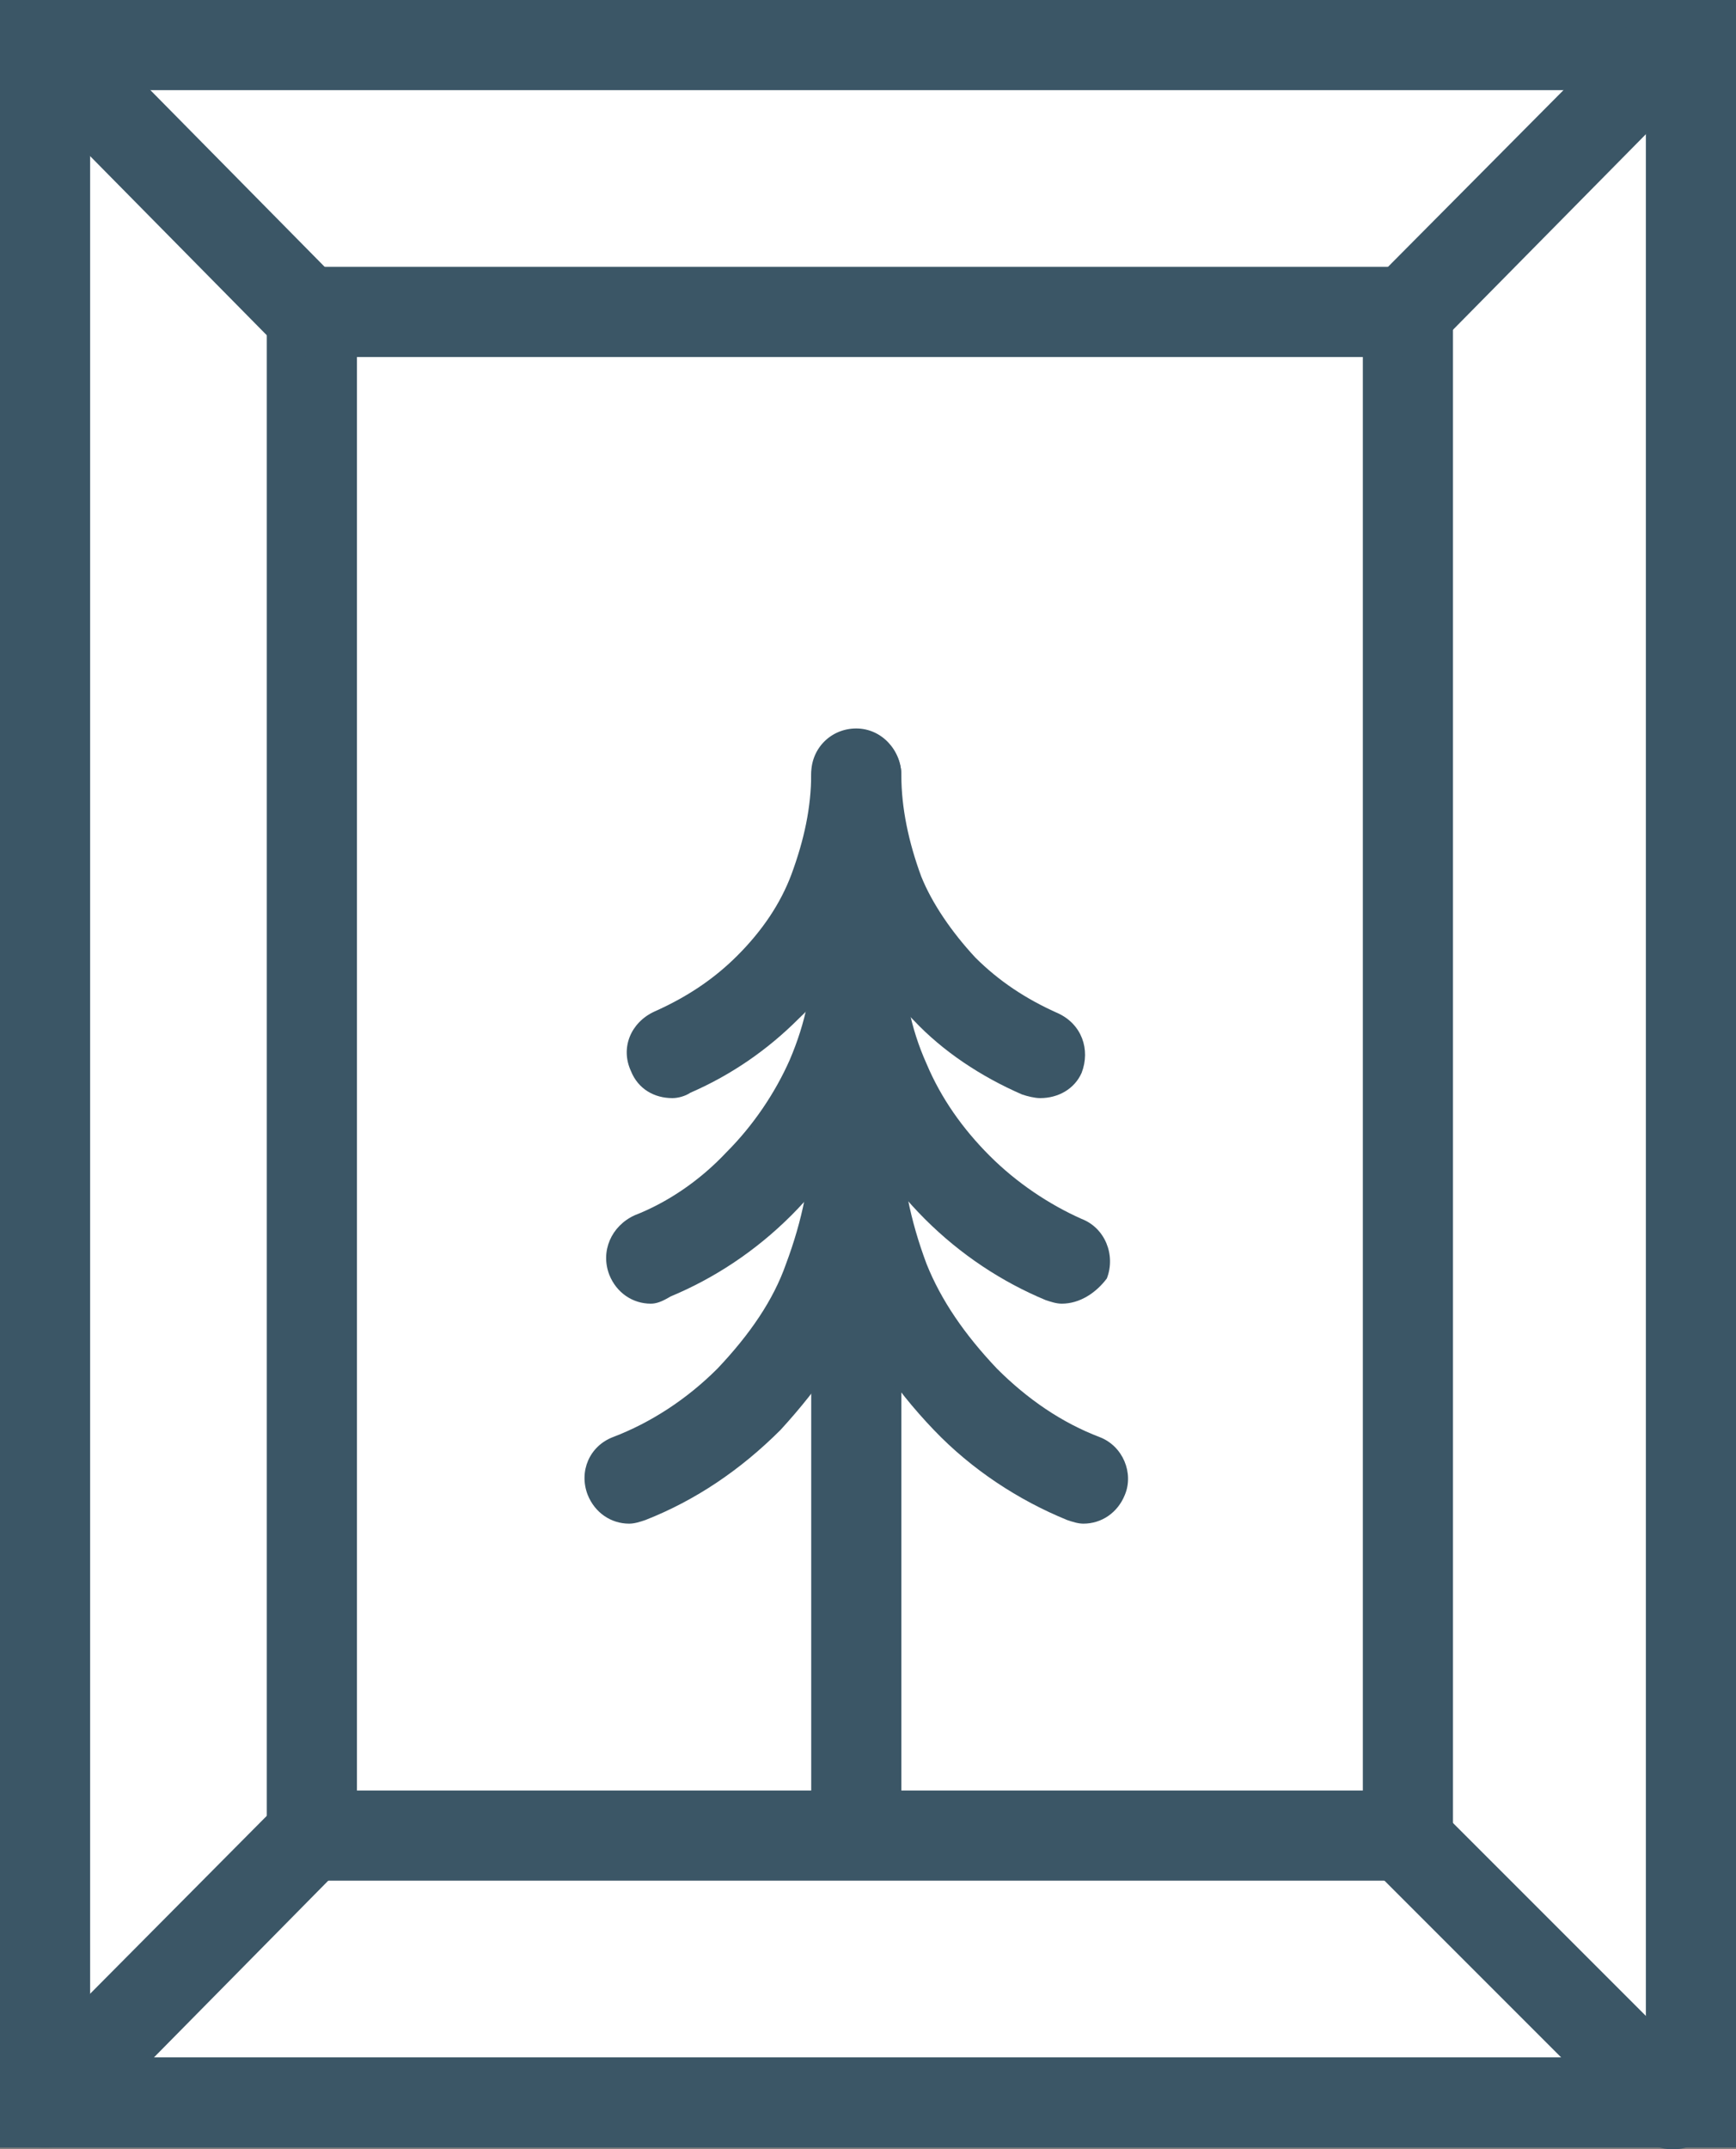 <?xml version="1.0" encoding="utf-8"?>
<!-- Generator: Adobe Illustrator 19.2.1, SVG Export Plug-In . SVG Version: 6.00 Build 0)  -->
<svg version="1.1" id="Layer_1" xmlns="http://www.w3.org/2000/svg" xmlns:xlink="http://www.w3.org/1999/xlink" x="0px" y="0px"
	 viewBox="0 0 96.3 119.2" style="enable-background:new 0 0 96.3 119.2;" xml:space="preserve">
<rect x="0" y="0" width="96.3" height="119.2" fill="#808080" stroke="none"/>
<style type="text/css">
	.st0{fill:#FFFFFF;}
	.st1{fill:#3B5666;}
</style>
<g>
	<g>
		<rect x="2.5" y="2.5" class="st0" width="91.3" height="114.1"/>
		<path class="st1" d="M96.3,119.1H0V0h96.3V119.1z M5,114.1h86.3V5H5V114.1z"/>
	</g>
	<g>
		<path class="st1" d="M47.5,104.1c-1.4,0-2.5-1.1-2.5-2.5v-50c0-1.4,1.1-2.5,2.5-2.5s2.5,1.1,2.5,2.5v50
			C50,103,48.9,104.1,47.5,104.1z"/>
		<path class="st1" d="M37.3,60.9c-1,0-1.9-0.5-2.3-1.5c-0.6-1.3,0-2.7,1.3-3.3c1.8-0.8,3.3-1.8,4.6-3.1c1.4-1.4,2.4-2.9,3-4.5
			c0.7-1.9,1.1-3.7,1.1-5.6c0-1.4,1.1-2.5,2.5-2.5S50,41.6,50,43c0,2.5-0.5,5-1.5,7.4c-0.9,2.2-2.3,4.3-4.2,6.1
			c-1.7,1.7-3.7,3.1-6,4.1C38,60.8,37.6,60.9,37.3,60.9z"/>
		<path class="st1" d="M57.7,60.9c-0.3,0-0.7-0.1-1-0.2c-2.3-1-4.4-2.4-6-4.1c-1.9-1.9-3.3-4-4.2-6.1c-1-2.5-1.5-5-1.5-7.4
			c0-1.4,1.1-2.5,2.5-2.5S50,41.6,50,43c0,1.8,0.4,3.7,1.1,5.6c0.6,1.5,1.7,3.1,3,4.5c1.3,1.3,2.8,2.3,4.6,3.1
			c1.3,0.6,1.8,2,1.3,3.3C59.6,60.4,58.7,60.9,57.7,60.9z"/>
		<path class="st1" d="M36.1,72.3c-1,0-1.9-0.6-2.3-1.6c-0.5-1.3,0.1-2.7,1.4-3.3c1.8-0.7,3.6-1.9,5.1-3.5c1.5-1.5,2.7-3.3,3.5-5.1
			c0.9-2.1,1.3-4.1,1.3-6.4c0-1.4,1.1-2.5,2.5-2.5s2.5,1.1,2.5,2.5c0,2.9-0.6,5.7-1.7,8.3c-1,2.4-2.5,4.7-4.5,6.7
			c-2,2-4.3,3.5-6.7,4.5C36.7,72.2,36.4,72.3,36.1,72.3z"/>
		<path class="st1" d="M58.9,72.3c-0.3,0-0.6-0.1-0.9-0.2c-2.4-1-4.7-2.5-6.7-4.5c-2-2-3.5-4.3-4.5-6.7c-1.1-2.6-1.7-5.3-1.7-8.2
			c0-1.4,1.1-2.5,2.5-2.5s2.5,1.1,2.5,2.5c0,2.2,0.4,4.3,1.3,6.3c0.8,1.9,2,3.6,3.5,5.1c1.5,1.5,3.3,2.7,5.1,3.5
			c1.3,0.5,1.9,2,1.4,3.3C60.8,71.7,59.9,72.3,58.9,72.3z"/>
		<path class="st1" d="M34.9,84.5c-1,0-1.9-0.6-2.3-1.6c-0.5-1.3,0.1-2.7,1.4-3.2c2.1-0.8,4.1-2.1,5.8-3.8c1.8-1.9,3.1-3.8,3.8-5.8
			c0.9-2.4,1.4-4.8,1.4-7.2c0-1.4,1.1-2.5,2.5-2.5s2.5,1.1,2.5,2.5c0,3-0.6,6.1-1.8,9c-1,2.5-2.7,5-4.9,7.4c-2.2,2.2-4.7,3.9-7.5,5
			C35.5,84.4,35.2,84.5,34.9,84.5z"/>
		<path class="st1" d="M60.1,84.5c-0.3,0-0.6-0.1-0.9-0.2c-2.7-1.1-5.3-2.8-7.4-5c-2.3-2.4-3.9-4.9-5-7.4c-1.2-3-1.8-6-1.8-9
			c0-1.4,1.1-2.5,2.5-2.5s2.5,1.1,2.5,2.5c0,2.4,0.5,4.8,1.4,7.2c0.8,2,2.1,3.9,3.9,5.8c1.7,1.7,3.6,3,5.7,3.8
			c1.3,0.5,1.9,2,1.4,3.2C62,83.9,61.1,84.5,60.1,84.5z"/>
	</g>
	<path class="st1" d="M80.6,104.3H14.8V14.8h65.8V104.3z M19.8,99.3h55.8V19.8H19.8V99.3z"/>
	<path class="st1" d="M78,19.8c-0.6,0-1.3-0.2-1.8-0.7c-1-1-1-2.6,0-3.5L91,0.7c1-1,2.6-1,3.5,0c1,1,1,2.6,0,3.5L79.8,19.1
		C79.3,19.6,78.6,19.8,78,19.8z"/>
	<path class="st1" d="M17.1,19.8c-0.6,0-1.3-0.2-1.8-0.7L0.7,4.3c-1-1-1-2.6,0-3.5c1-1,2.6-1,3.5,0l14.6,14.8c1,1,1,2.6,0,3.5
		C18.4,19.6,17.7,19.8,17.1,19.8z"/>
	<path class="st1" d="M92.8,119.2c-0.6,0-1.3-0.2-1.8-0.7l-14.8-14.8c-1-1-1-2.6,0-3.5s2.6-1,3.5,0l14.8,14.8c1,1,1,2.6,0,3.5
		C94.1,119,93.4,119.2,92.8,119.2z"/>
	<path class="st1" d="M2.5,119.1c-0.6,0-1.3-0.2-1.8-0.7c-1-1-1-2.6,0-3.5l14.6-14.7c1-1,2.6-1,3.5,0s1,2.6,0,3.5L4.3,118.4
		C3.8,118.9,3.1,119.1,2.5,119.1z"/>
</g>
</svg>
